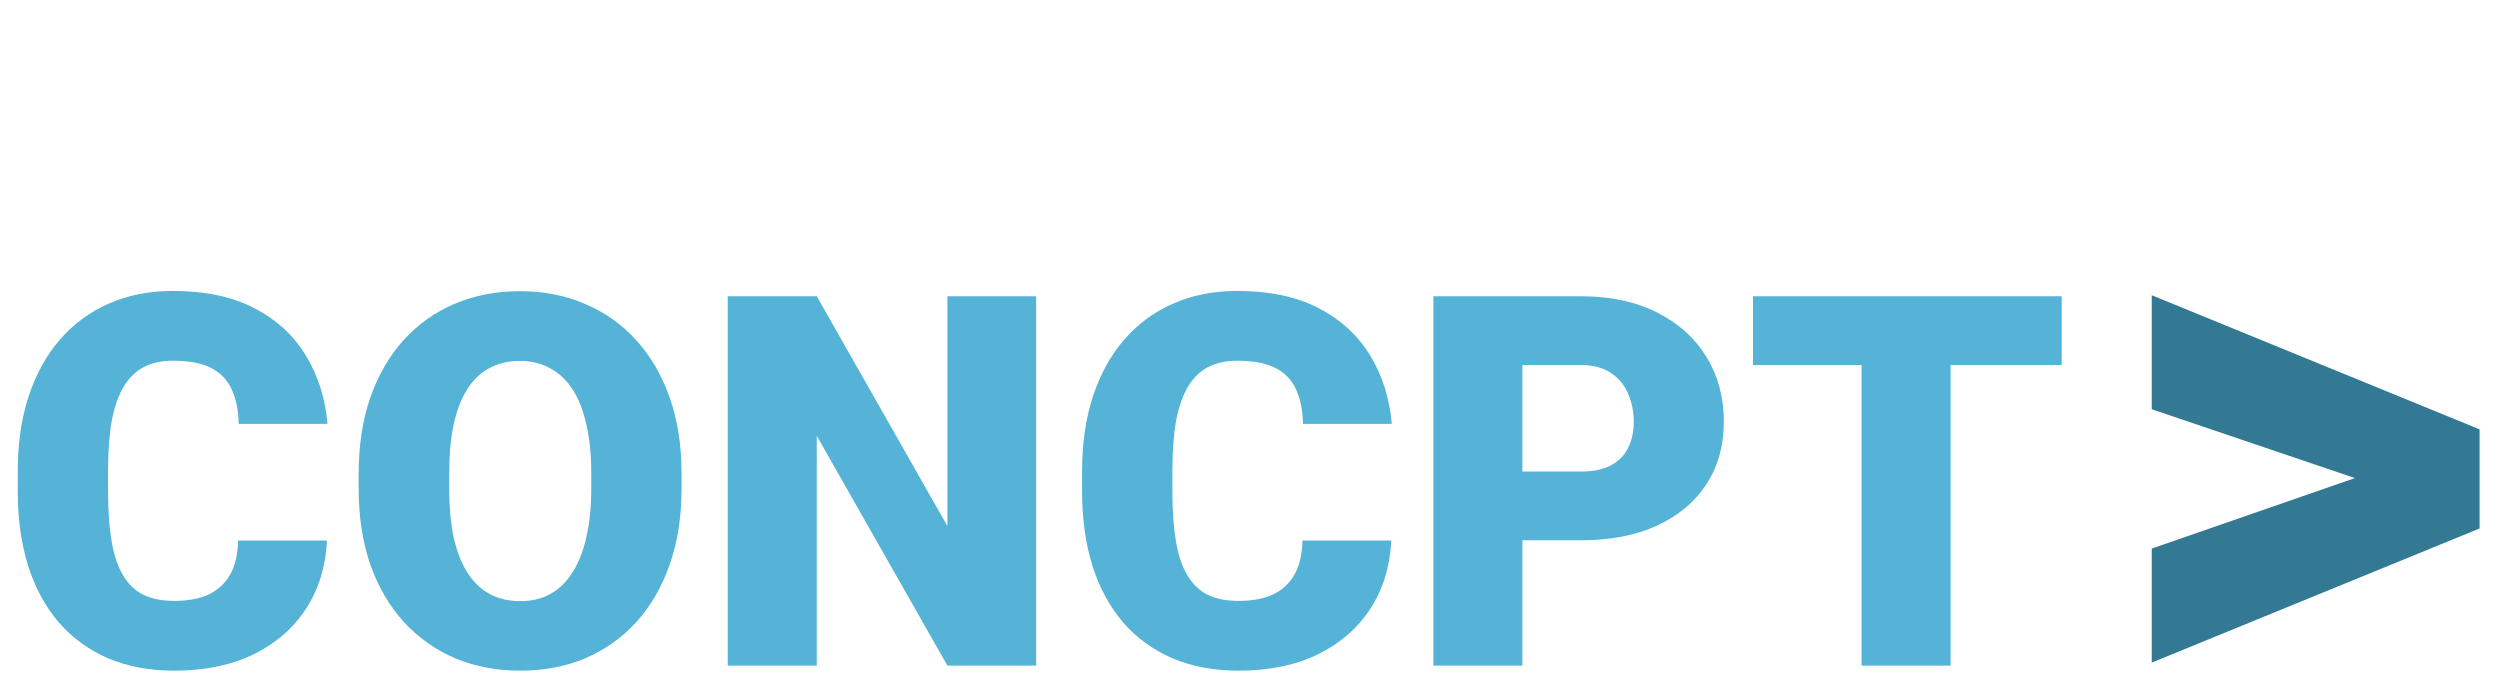 <svg width="308" height="86" viewBox="0 0 308 86" fill="none" xmlns="http://www.w3.org/2000/svg">
<path d="M29.344 66.594H40.281C40.135 69.76 39.281 72.552 37.719 74.969C36.156 77.385 33.99 79.271 31.219 80.625C28.469 81.958 25.219 82.625 21.469 82.625C18.427 82.625 15.708 82.115 13.312 81.094C10.938 80.073 8.917 78.604 7.25 76.688C5.604 74.771 4.344 72.448 3.469 69.719C2.615 66.99 2.188 63.917 2.188 60.5V58.031C2.188 54.615 2.635 51.542 3.531 48.812C4.448 46.062 5.74 43.729 7.406 41.812C9.094 39.875 11.115 38.396 13.469 37.375C15.823 36.354 18.438 35.844 21.312 35.844C25.271 35.844 28.615 36.552 31.344 37.969C34.073 39.385 36.188 41.333 37.688 43.812C39.188 46.271 40.073 49.073 40.344 52.219H29.406C29.365 50.51 29.073 49.083 28.531 47.938C27.99 46.771 27.135 45.896 25.969 45.312C24.802 44.729 23.25 44.438 21.312 44.438C19.958 44.438 18.781 44.688 17.781 45.188C16.781 45.688 15.948 46.479 15.281 47.562C14.615 48.646 14.115 50.052 13.781 51.781C13.469 53.49 13.312 55.552 13.312 57.969V60.5C13.312 62.917 13.458 64.979 13.75 66.688C14.042 68.396 14.51 69.792 15.156 70.875C15.802 71.958 16.635 72.76 17.656 73.281C18.698 73.781 19.969 74.031 21.469 74.031C23.135 74.031 24.542 73.771 25.688 73.25C26.833 72.708 27.719 71.896 28.344 70.812C28.969 69.708 29.302 68.302 29.344 66.594ZM83.969 58.344V60.188C83.969 63.667 83.479 66.792 82.5 69.562C81.542 72.312 80.177 74.667 78.406 76.625C76.635 78.562 74.542 80.052 72.125 81.094C69.708 82.115 67.042 82.625 64.125 82.625C61.188 82.625 58.5 82.115 56.062 81.094C53.646 80.052 51.542 78.562 49.75 76.625C47.979 74.667 46.604 72.312 45.625 69.562C44.667 66.792 44.188 63.667 44.188 60.188V58.344C44.188 54.865 44.667 51.74 45.625 48.969C46.604 46.198 47.969 43.844 49.719 41.906C51.49 39.948 53.583 38.458 56 37.438C58.438 36.396 61.125 35.875 64.062 35.875C66.979 35.875 69.646 36.396 72.062 37.438C74.5 38.458 76.604 39.948 78.375 41.906C80.146 43.844 81.521 46.198 82.5 48.969C83.479 51.74 83.969 54.865 83.969 58.344ZM72.844 60.188V58.281C72.844 56.031 72.646 54.052 72.25 52.344C71.875 50.615 71.312 49.167 70.562 48C69.812 46.833 68.885 45.958 67.781 45.375C66.698 44.771 65.458 44.469 64.062 44.469C62.604 44.469 61.333 44.771 60.25 45.375C59.167 45.958 58.26 46.833 57.531 48C56.802 49.167 56.25 50.615 55.875 52.344C55.521 54.052 55.344 56.031 55.344 58.281V60.188C55.344 62.417 55.521 64.396 55.875 66.125C56.25 67.833 56.802 69.281 57.531 70.469C58.281 71.656 59.198 72.552 60.281 73.156C61.385 73.76 62.667 74.062 64.125 74.062C65.521 74.062 66.76 73.76 67.844 73.156C68.927 72.552 69.833 71.656 70.562 70.469C71.312 69.281 71.875 67.833 72.25 66.125C72.646 64.396 72.844 62.417 72.844 60.188ZM127.656 36.5V82H116.719L100.625 53.688V82H89.656V36.5H100.625L116.719 64.812V36.5H127.656ZM160.469 66.594H171.406C171.26 69.76 170.406 72.552 168.844 74.969C167.281 77.385 165.115 79.271 162.344 80.625C159.594 81.958 156.344 82.625 152.594 82.625C149.552 82.625 146.833 82.115 144.438 81.094C142.062 80.073 140.042 78.604 138.375 76.688C136.729 74.771 135.469 72.448 134.594 69.719C133.74 66.99 133.312 63.917 133.312 60.5V58.031C133.312 54.615 133.76 51.542 134.656 48.812C135.573 46.062 136.865 43.729 138.531 41.812C140.219 39.875 142.24 38.396 144.594 37.375C146.948 36.354 149.562 35.844 152.438 35.844C156.396 35.844 159.74 36.552 162.469 37.969C165.198 39.385 167.312 41.333 168.812 43.812C170.312 46.271 171.198 49.073 171.469 52.219H160.531C160.49 50.51 160.198 49.083 159.656 47.938C159.115 46.771 158.26 45.896 157.094 45.312C155.927 44.729 154.375 44.438 152.438 44.438C151.083 44.438 149.906 44.688 148.906 45.188C147.906 45.688 147.073 46.479 146.406 47.562C145.74 48.646 145.24 50.052 144.906 51.781C144.594 53.49 144.438 55.552 144.438 57.969V60.5C144.438 62.917 144.583 64.979 144.875 66.688C145.167 68.396 145.635 69.792 146.281 70.875C146.927 71.958 147.76 72.76 148.781 73.281C149.823 73.781 151.094 74.031 152.594 74.031C154.26 74.031 155.667 73.771 156.812 73.25C157.958 72.708 158.844 71.896 159.469 70.812C160.094 69.708 160.427 68.302 160.469 66.594ZM194.75 66.562H183.438V58.094H194.75C196.292 58.094 197.542 57.833 198.5 57.312C199.458 56.792 200.156 56.073 200.594 55.156C201.052 54.219 201.281 53.167 201.281 52C201.281 50.75 201.052 49.594 200.594 48.531C200.156 47.469 199.458 46.615 198.5 45.969C197.542 45.302 196.292 44.969 194.75 44.969H187.562V82H176.594V36.5H194.75C198.396 36.5 201.531 37.167 204.156 38.5C206.802 39.833 208.833 41.667 210.25 44C211.667 46.312 212.375 48.958 212.375 51.938C212.375 54.875 211.667 57.438 210.25 59.625C208.833 61.812 206.802 63.521 204.156 64.75C201.531 65.958 198.396 66.562 194.75 66.562ZM240.312 36.5V82H229.344V36.5H240.312ZM254 36.5V44.969H215.969V36.5H254Z" fill="#54B3D6"/>
<path d="M293.001 59.874L265.095 50.419V36.374L305.485 52.898V63.408L293.001 59.874ZM265.095 67.585L293.001 57.9L305.485 54.642V65.106L265.095 81.63V67.585Z" fill="#337993"/>
</svg>
